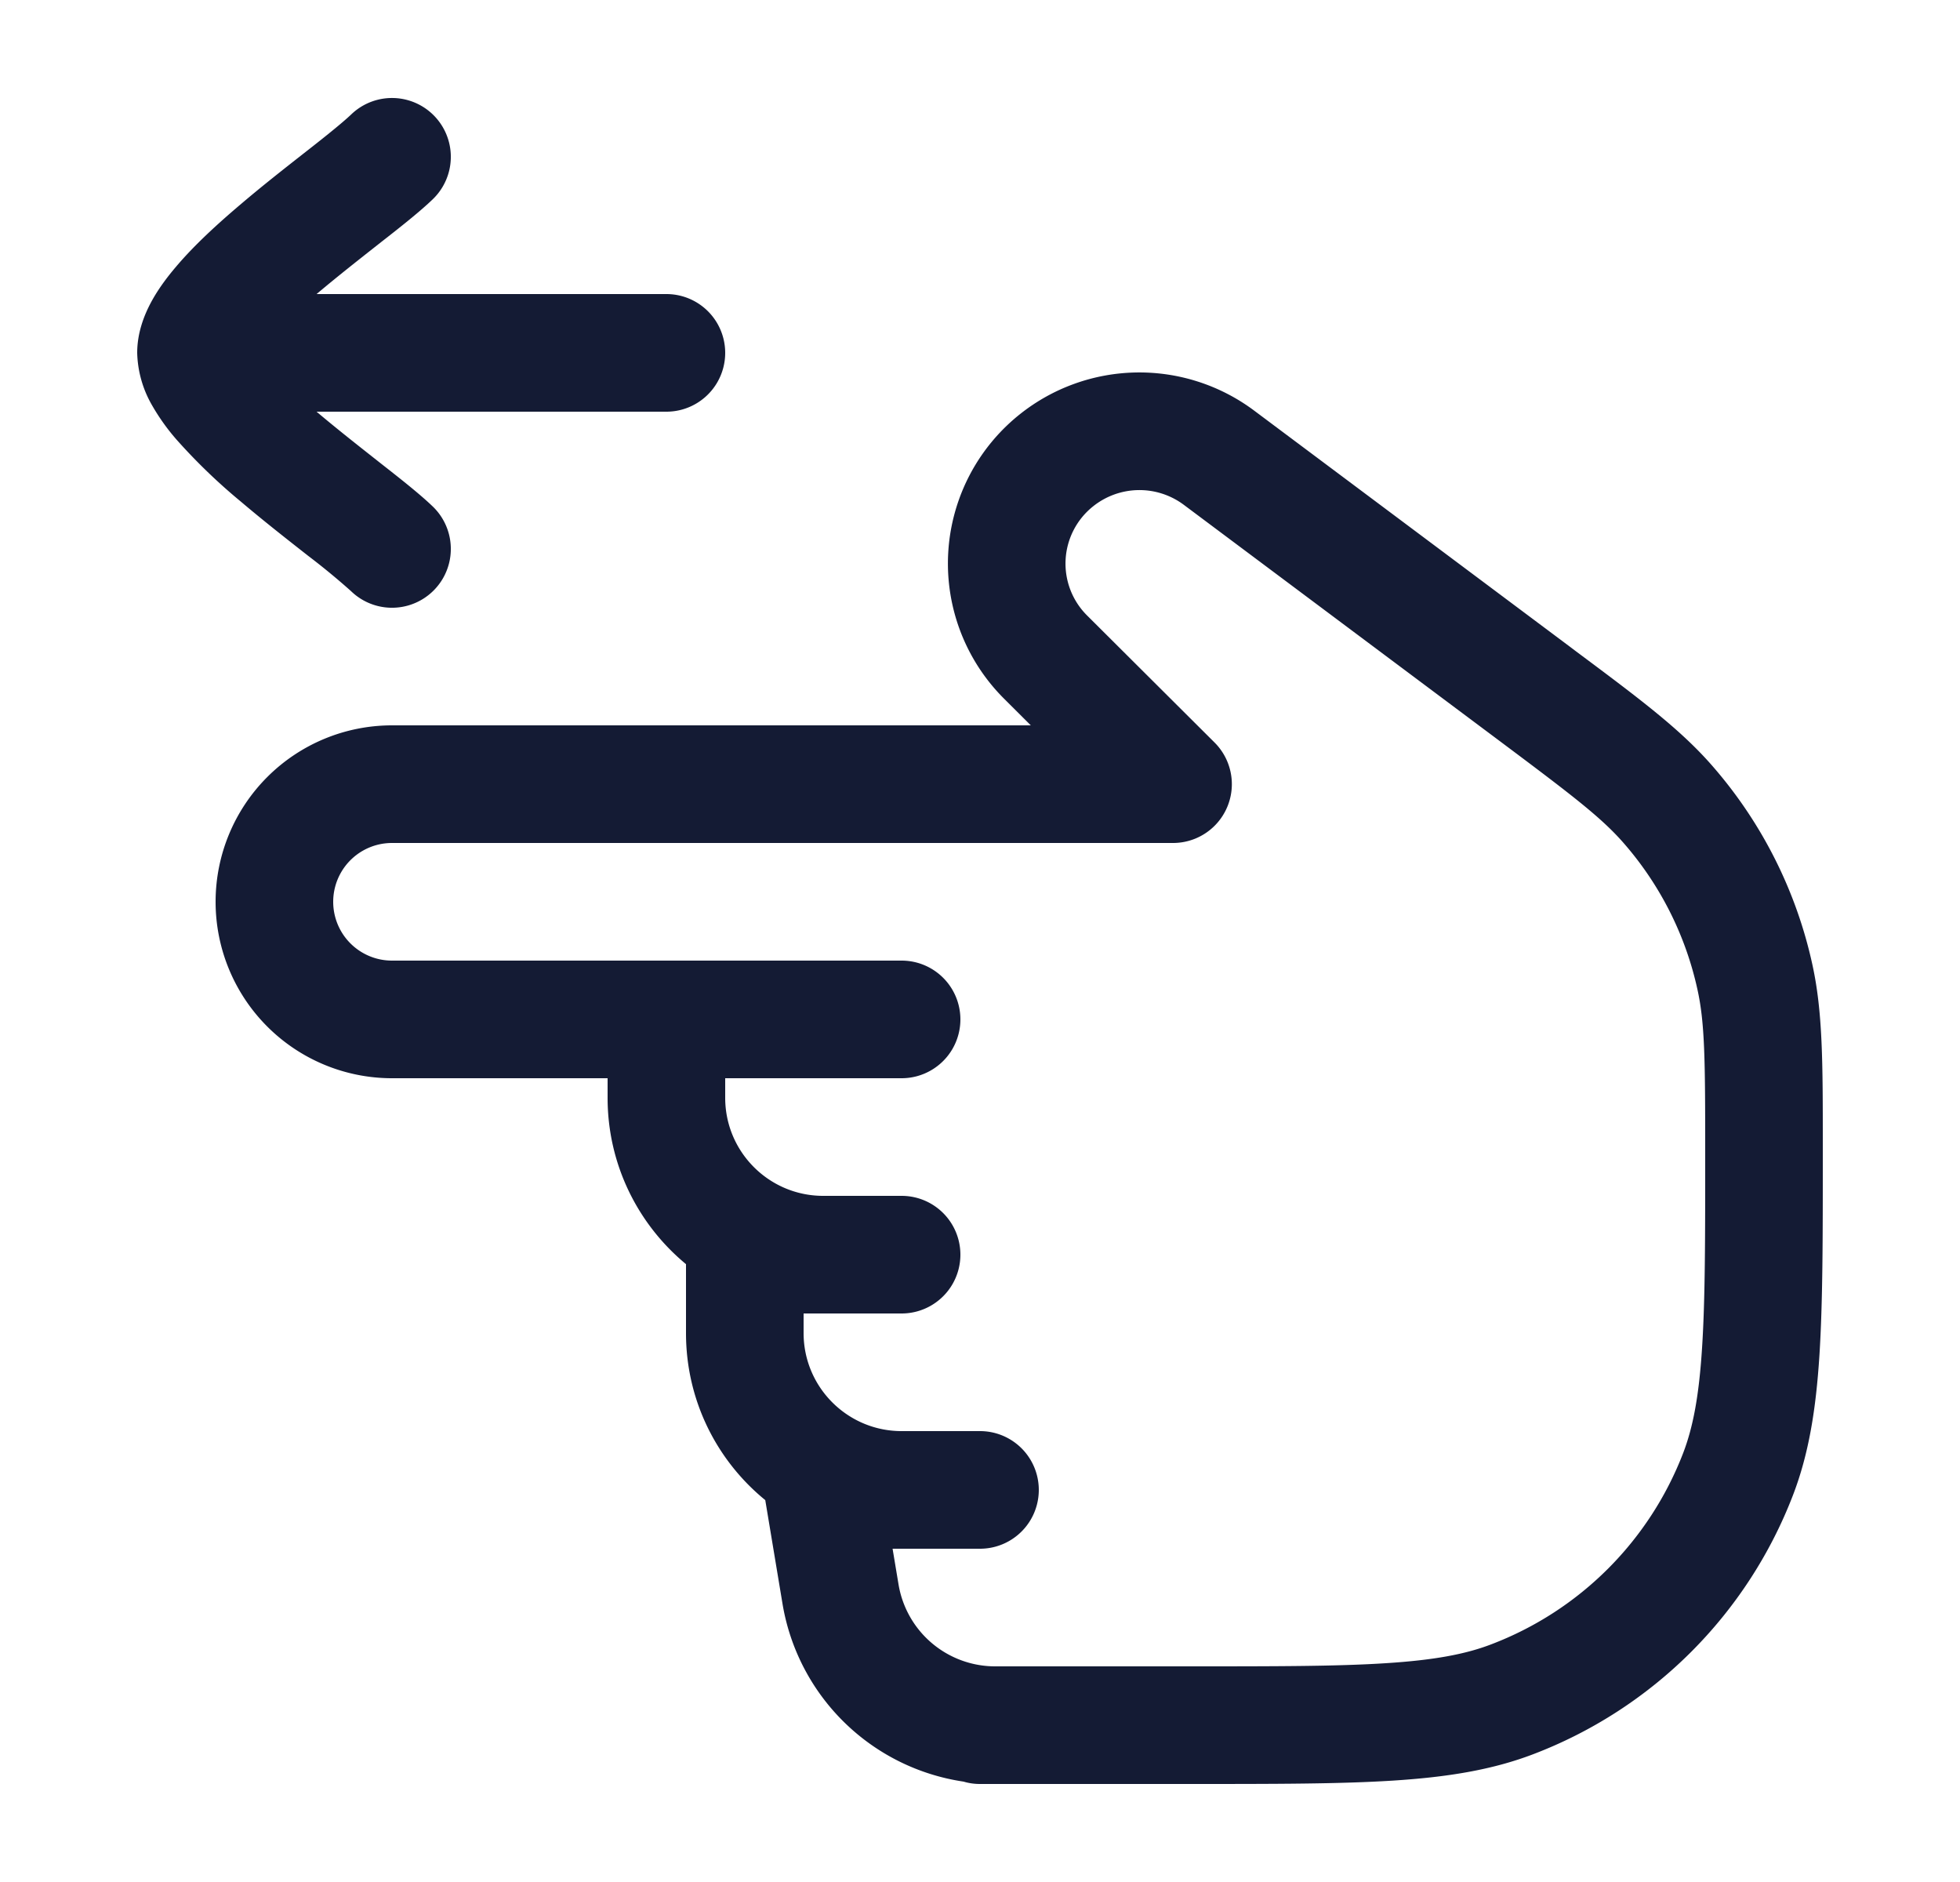 <svg xmlns="http://www.w3.org/2000/svg" width="25" height="24" fill="none"><path fill="#141B34" fill-rule="evenodd" d="M4.477 1.462a.75.75 0 1 1 1.046 1.076c-.162.157-.419.36-.664.551l-.057.045c-.245.193-.508.4-.757.61l-.007.006H8.5a.75.75 0 0 1 0 1.5H4.038l.007.006c.249.21.512.417.757.61l.057.045c.245.192.502.394.664.551a.75.75 0 1 1-1.046 1.076 9 9 0 0 0-.544-.448l-.06-.047c-.242-.19-.526-.413-.797-.643a7.4 7.4 0 0 1-.827-.797 2.7 2.7 0 0 1-.324-.46A1.4 1.4 0 0 1 1.75 4.5c0-.258.089-.48.175-.642.09-.168.206-.323.324-.461.234-.276.536-.551.827-.797.27-.23.555-.453.797-.643l.06-.047q.407-.318.544-.448M5 10.75a.75.75 0 0 0 0 1.5h6.5a.75.75 0 0 1 0 1.5H9.25V14c0 .69.56 1.25 1.25 1.25h1a.75.75 0 0 1 0 1.5h-1.25V17c0 .69.56 1.25 1.25 1.25h1a.75.75 0 0 1 0 1.5h-1.115l.076.456a1.25 1.25 0 0 0 1.233 1.044h2.473c1.096 0 1.883 0 2.505-.04.616-.039 1.02-.114 1.352-.242a4.24 4.24 0 0 0 2.444-2.436c.127-.33.203-.731.242-1.345.04-.62.04-1.405.04-2.497 0-1.17-.004-1.642-.099-2.072a4.2 4.2 0 0 0-.93-1.854c-.288-.334-.665-.62-1.603-1.322L15.1 6.438a.946.946 0 0 0-1.156.018.933.933 0 0 0-.078 1.393l1.626 1.62a.75.75 0 0 1-.53 1.281zm0 3h2.75V14c0 .854.39 1.617 1 2.121V17c0 .86.394 1.627 1.011 2.13l.22 1.322a2.75 2.75 0 0 0 2.31 2.268q.1.03.209.03h2.693c1.064 0 1.9 0 2.574-.043.687-.044 1.26-.134 1.793-.338a5.74 5.74 0 0 0 3.308-3.298c.205-.532.295-1.103.339-1.788.043-.674.043-1.506.043-2.567v-.12c0-1.047 0-1.691-.134-2.3a5.7 5.7 0 0 0-1.26-2.512c-.408-.473-.925-.86-1.766-1.487l-.074-.056-4.018-3.004a2.446 2.446 0 0 0-2.99.046 2.433 2.433 0 0 0-.2 3.628l.34.339H5a2.25 2.25 0 0 0 0 4.5" clip-rule="evenodd"/></svg>